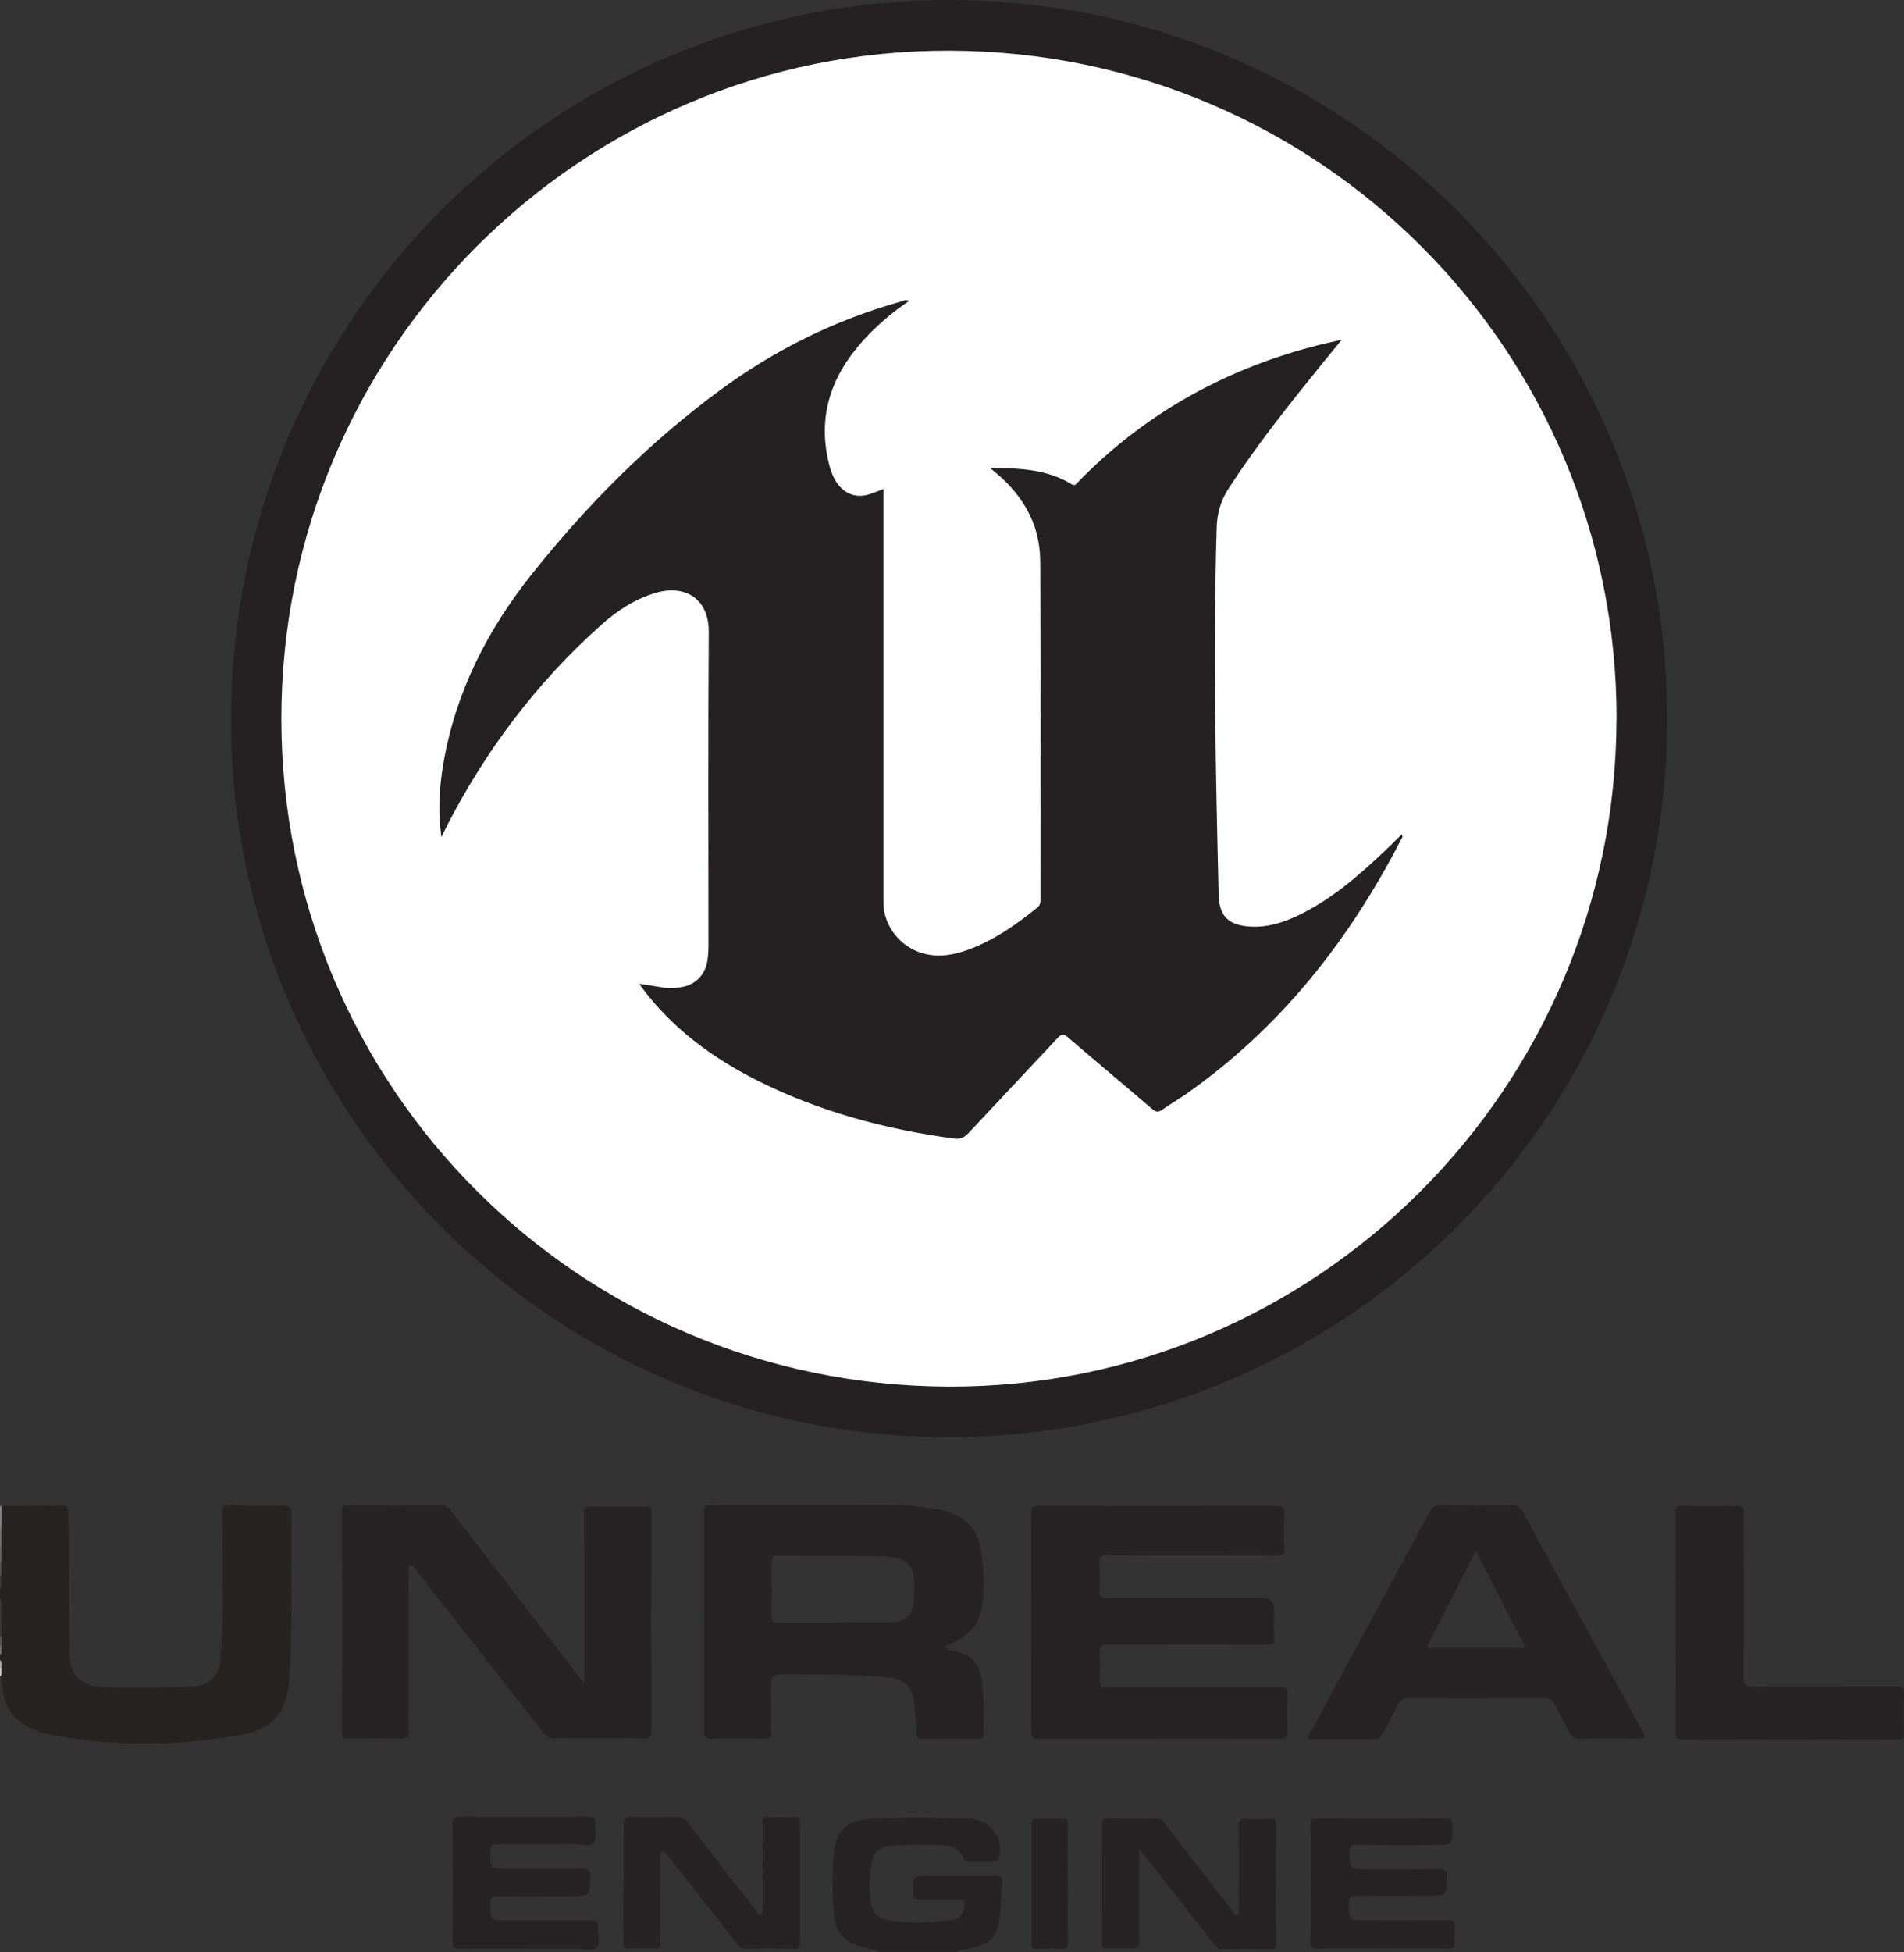 <?xml version="1.0" encoding="UTF-8"?>
<svg id="Layer_2" data-name="Layer 2" xmlns="http://www.w3.org/2000/svg" viewBox="0 0 195.16 200">
  <rect x="0" y="0" width="195.16" height="200" fill="#333333" stroke="none"/>
  <defs>
    <style>
      .cls-1 {
        fill: #636466;
      }

      .cls-1, .cls-2, .cls-3, .cls-4, .cls-5, .cls-6, .cls-7, .cls-8, .cls-9, .cls-10, .cls-11, .cls-12, .cls-13, .cls-14 {
        stroke-width: 0px;
      }

      .cls-2 {
        fill: #818285;
      }

      .cls-3 {
        fill: #262323;
      }

      .cls-4 {
        fill: #272324;
      }

      .cls-5 {
        fill: #717376;
      }

      .cls-6 {
        fill: #575759;
      }

      .cls-7 {
        fill: #a6a8ab;
      }

      .cls-8 {
        fill: #252122;
      }

      .cls-9 {
        fill: #cbccce;
      }

      .cls-10 {
        fill: #383738;
      }

      .cls-11 {
        fill: #262324;
      }

      .cls-12 {
        fill: #505153;
      }

      .cls-13 {
        fill: #fff;
      }

      .cls-14 {
        fill: #6f7072;
      }
    </style>
  </defs>
  <g id="Layer_1-2" data-name="Layer 1">
    <g>
      <path class="cls-3" d="M.17,154.31c2.08-.01,4.17-.01,6.25-.05.44,0,.56.18.57.57.01.78.06,1.57.06,2.35.03,4.09.04,8.18.1,12.27.03,2.28,1.08,3.24,3.36,3.4,3.01.2,6.01.07,9.01-.05,2-.08,2.94-.99,3.1-3.01.36-4.41.12-8.82.19-13.24.01-.73-.23-1.67.13-2.12.38-.47,1.37-.13,2.09-.14,1.33-.02,2.66.03,3.98-.02.67-.03.86.28.87.84,0,.27,0,.54,0,.81,0,4.98.08,9.97-.15,14.95-.03.76-.08,1.52-.21,2.26-.51,2.79-1.96,4.17-5.14,4.7-5.7.95-11.41,1.1-17.14.25-.88-.13-1.77-.24-2.63-.47-2.95-.81-4.23-2.38-4.46-5.43-.01-.16-.02-.32-.03-.49-.1-.25-.03-.51-.05-.77-.04-.29.09-.59-.08-.87v-.49c.17-.34.04-.7.08-1.05,0-.33,0-.65,0-.98C.03,166.29.19,165.01,0,163.73v-.98c.18-.44.04-.9.08-1.35,0-.47,0-.95,0-1.42,0-.49,0-.98,0-1.47,0-.65,0-1.3,0-1.95.05-.75-.11-1.51.08-2.26Z"/>
      <path class="cls-11" d="M90.09,200c-.63-.38-1.37-.39-2.05-.62-1.51-.51-2.41-1.47-2.55-3.1-.18-2.16-.22-4.33,0-6.49.23-2.19,1.34-3.28,3.52-3.4,2.65-.15,5.3-.27,7.96-.11,1.08.06,2.17-.03,3.24.22,1.71.39,2.77,2.42,2.11,4.03-.11.26-.28.21-.45.21-.87,0-1.73,0-2.6,0-.29,0-.44-.08-.54-.36-.3-.89-1-1.24-1.87-1.29-1.84-.1-3.68-.1-5.52.02-1.16.08-1.83.64-2.01,1.77-.21,1.34-.31,2.69-.08,4.04.17,1,.73,1.63,1.71,1.81,2.26.4,4.53.26,6.79-.03.75-.1,1.28-1.12,1.09-1.84-.1-.37-.37-.25-.58-.25-1.35-.01-2.71-.02-4.06,0-.46,0-.59-.13-.6-.59-.04-1.82-.05-1.82,1.79-1.82,2.25,0,4.5.01,6.74-.01.5,0,.66.11.61.63-.13,1.27-.18,2.54-.3,3.8-.15,1.63-.82,2.39-2.41,2.87-.65.2-1.36.18-1.98.5h-7.97Z"/>
      <path class="cls-10" d="M0,163.73c.34.72.1,1.48.15,2.22.04.56,0,1.13,0,1.7-.06.06-.11.06-.16,0v-3.9Z"/>
      <path class="cls-2" d="M.17,154.31c-.01.75-.02,1.51-.03,2.26-.04.08-.09.08-.14,0C0,155.82,0,155.06,0,154.3c.06,0,.11,0,.17,0Z"/>
      <path class="cls-5" d="M0,156.58s.09,0,.14,0c0,.65,0,1.3,0,1.95-.04.08-.09.08-.14,0v-1.95Z"/>
      <path class="cls-1" d="M0,158.53s.09,0,.14,0c0,.49,0,.97,0,1.46-.04.08-.09.08-.14,0v-1.46Z"/>
      <path class="cls-12" d="M0,159.99s.1,0,.14,0c0,.49,0,.98.01,1.47-.05.08-.1.08-.16,0v-1.46Z"/>
      <path class="cls-10" d="M0,161.46c.05,0,.1,0,.16,0-.06.44.17.9-.16,1.31v-1.3Z"/>
      <path class="cls-6" d="M0,167.64c.05,0,.1,0,.16,0,0,.33,0,.65-.01.98-.05.06-.1.06-.14-.01v-.98Z"/>
      <path class="cls-14" d="M0,168.61s.1,0,.14.01c-.04.32.17.68-.14.97v-.98Z"/>
      <path class="cls-7" d="M0,170.08c.28.23.14.54.14.82-.05.06-.1.06-.14,0v-.81Z"/>
      <path class="cls-9" d="M0,170.89s.09,0,.14,0c0,.27,0,.54,0,.81-.05,0-.09,0-.14,0v-.81Z"/>
      <path class="cls-8" d="M97.29,0c40.67.02,73.6,32.95,73.6,73.62,0,40.67-32.86,73.55-73.59,73.63-40.62.08-73.74-33.05-73.62-73.66C23.79,32.81,56.62-.02,97.29,0Z"/>
      <path class="cls-11" d="M59.88,172.47v-1.06c0-5.42.01-10.84-.02-16.26,0-.65.18-.82.81-.8,1.81.04,3.63.03,5.45,0,.49,0,.65.13.65.63-.02,7.51-.02,15.01,0,22.52,0,.54-.2.62-.67.61-3.12-.02-6.23-.03-9.35,0-.56,0-.82-.27-1.11-.64-4.33-5.55-8.67-11.09-13.02-16.63-.15-.19-.24-.59-.56-.48-.31.11-.16.48-.16.72,0,5.42-.02,10.84,0,16.26,0,.65-.18.82-.81.8-1.79-.04-3.58-.03-5.36,0-.54,0-.68-.14-.68-.68.02-7.53.02-15.07,0-22.6,0-.52.15-.62.64-.62,3.2.02,6.39.03,9.59,0,.5,0,.72.25.97.58,4.4,5.7,8.8,11.4,13.2,17.1.09.12.19.24.42.53Z"/>
      <path class="cls-11" d="M118.81,178.15c-4.09,0-8.18,0-12.28.01-.58,0-.84-.07-.84-.77.03-7.45.03-14.91,0-22.36,0-.63.18-.74.77-.74,8.13.02,16.26.02,24.39,0,.64,0,.83.16.8.8-.05,1.19-.05,2.39,0,3.58.02.58-.16.72-.72.71-5.77-.02-11.54,0-17.32-.03-.75,0-.98.18-.92.93.07.89.06,1.79,0,2.68-.04.62.17.76.77.76,5.28-.02,10.57-.01,15.85-.01q1.28,0,1.28,1.25c0,.92-.04,1.85.01,2.76.04.62-.13.81-.78.8-5.39-.03-10.79,0-16.18-.04-.75,0-.98.19-.93.94.07.89.06,1.79,0,2.68-.04.66.19.8.81.8,5.83-.02,11.65,0,17.48-.04.82,0,1,.23.96,1-.07,1.16-.05,2.33,0,3.49.03.63-.15.82-.8.82-4.12-.03-8.24-.02-12.36-.02Z"/>
      <path class="cls-11" d="M171.74,166.19c0-3.71.01-7.42-.01-11.14,0-.6.13-.78.75-.76,1.87.05,3.74.04,5.61,0,.55-.01.66.17.65.68-.02,5.64,0,11.27-.03,16.91,0,.78.24.91.95.91,4.9-.03,9.81,0,14.71-.03.64,0,.81.16.79.79-.05,1.35-.03,2.71,0,4.06,0,.41-.03.62-.55.62-7.42-.02-14.85-.02-22.27,0-.55,0-.6-.21-.6-.66.02-3.79,0-7.59,0-11.38Z"/>
      <path class="cls-11" d="M63.94,192.84c0-2,.02-4.01-.01-6.01,0-.54.14-.68.67-.67,1.6.04,3.2.03,4.79,0,.49,0,.77.16,1.07.54,2.31,3.01,4.63,6,6.97,8.98.15.19.23.58.58.44.27-.11.14-.44.14-.67,0-2.84.02-5.69-.01-8.53,0-.62.15-.79.76-.76.86.06,1.73.03,2.6,0,.38-.01.51.1.51.5-.01,4.17-.01,8.34,0,12.52,0,.4-.13.49-.51.49-1.71-.02-3.41-.03-5.12,0-.49.01-.66-.3-.89-.59-2.26-2.87-4.52-5.75-6.78-8.62-.12-.15-.24-.3-.36-.44-.13-.16-.24-.39-.52-.27-.23.1-.16.32-.16.5,0,1,0,2,0,3.01,0,1.92-.02,3.85.01,5.77,0,.51-.14.65-.64.62-.84-.04-1.68-.05-2.52,0-.54.03-.62-.18-.61-.65.02-2.06,0-4.12,0-6.18Z"/>
      <path class="cls-11" d="M116.77,189.47c0,3.28-.02,6.34.02,9.39,0,.66-.19.83-.81.79-.81-.05-1.63-.04-2.44,0-.47.02-.6-.14-.6-.6.01-4.04.02-8.07,0-12.11,0-.55.2-.61.66-.6,1.6.02,3.2.03,4.8,0,.46,0,.73.15,1,.51,2.26,2.94,4.53,5.87,6.81,8.8.16.21.26.65.63.49.29-.12.13-.49.14-.74,0-2.76.02-5.53,0-8.29,0-.55.12-.77.71-.73.84.05,1.68.03,2.52,0,.38,0,.59.04.59.51-.02,4.12-.01,8.24,0,12.36,0,.37-.13.45-.47.45-1.71-.01-3.41-.02-5.12,0-.41,0-.56-.24-.76-.49-2.34-2.99-4.67-5.97-7.01-8.95-.16-.21-.34-.41-.64-.78Z"/>
      <path class="cls-11" d="M53.85,199.66c-2.25,0-4.5-.02-6.75.01-.58,0-.72-.17-.71-.73.02-4.04.02-8.07,0-12.11,0-.53.13-.68.67-.68,4.44.02,8.89.02,13.33,0,.5,0,.67.12.62.63-.06.7.22,1.61-.13,2.04-.37.45-1.32.13-2.01.14-2.63.02-5.26.02-7.88,0-.56,0-.73.13-.73.71.02,1.82,0,1.82,1.8,1.82,2.55,0,5.09.02,7.64-.01.57,0,.8.08.79.73-.03,2.07,0,2.07-2.04,2.07-2.49,0-4.98.02-7.48-.01-.58,0-.72.17-.71.73.02,1.78,0,1.78,1.75,1.78,2.87,0,5.74.01,8.61-.01.52,0,.73.11.68.66-.08.72.29,1.65-.14,2.11-.4.43-1.33.12-2.03.12-1.76.02-3.52,0-5.28,0Z"/>
      <path class="cls-11" d="M141.72,199.65c-2.22,0-4.44-.02-6.67.01-.59,0-.71-.18-.71-.73.02-3.96.02-7.91,0-11.87,0-.57.15-.72.72-.72,4.36.02,8.73.02,13.09,0,.55,0,.74.12.73.7-.01,2,.01,2.01-1.96,2.01-2.63,0-5.26.02-7.89-.02-.59,0-.71.17-.7.72.02,1.78,0,1.78,1.81,1.78,2.49,0,4.99.01,7.48-.01.52,0,.68.12.68.66,0,2.07.01,2.07-2.04,2.07-2.44,0-4.88.02-7.32-.01-.55,0-.68.16-.68.68,0,1.84-.02,1.84,1.78,1.84,2.79,0,5.58.01,8.37-.01.51,0,.74.1.69.66-.05.51-.05,1.03,0,1.54.06.61-.2.7-.74.69-2.22-.03-4.44-.01-6.67-.01Z"/>
      <path class="cls-4" d="M109.46,193c0,2-.02,4.01.01,6.01,0,.53-.13.7-.67.67-.86-.05-1.73-.03-2.6,0-.35,0-.47-.11-.47-.46,0-4.12,0-8.23,0-12.35,0-.38.12-.52.51-.51.87.02,1.73.04,2.6,0,.53-.03.63.16.62.64-.02,2-.01,4.01-.01,6.01Z"/>
      <path class="cls-11" d="M100.68,172.42c-.28-2.01-1.01-2.87-2.99-3.3-.35-.08-.68-.14-.92-.43,2.83-1.09,3.78-2.26,4-5.08.13-1.62.03-3.24-.25-4.85-.39-2.2-1.65-3.5-3.82-3.98-1.86-.41-3.74-.6-5.64-.6-5.31-.02-10.62-.02-15.93-.02-.81,0-1.62.05-2.44.06-.42,0-.52.19-.52.6.01,7.59.01,15.17,0,22.76,0,.5.18.56.61.56,1.9-.02,3.79-.02,5.69,0,.46,0,.6-.12.59-.58-.03-1.44-.01-2.87-.01-4.31,0-1.69,0-1.7,1.65-1.7,3.44,0,6.88-.02,10.31.32,1.76.18,2.46.84,2.67,2.57.13,1.07.2,2.16.27,3.24.02.32.09.48.46.48,1.98-.02,3.95-.02,5.93,0,.42,0,.49-.17.48-.53-.04-1.73.09-3.46-.15-5.19ZM93.69,163.3c-.01.27-.02.54-.04.81-.12,1.36-.82,2.08-2.19,2.1-1.92.04-3.84,0-5.76,0,0,.02,0,.03,0,.05-1.97,0-3.95-.02-5.92.01-.53,0-.69-.15-.68-.69.03-1.84.03-3.68,0-5.52,0-.49.12-.66.63-.65,3.49.03,6.98,0,10.47.05,2.97.05,3.66.85,3.5,3.82Z"/>
      <path class="cls-11" d="M168.37,177.4c-4.1-7.48-8.19-14.98-12.26-22.48-.26-.48-.53-.7-1.11-.69-2.46.04-4.93.04-7.39,0-.55,0-.81.2-1.05.65-4.04,7.49-8.1,14.96-12.15,22.45-.14.25-.35.48-.35.85,2.33,0,4.65,0,6.97,0,.38,0,.5-.2.65-.47.51-.98,1.07-1.94,1.53-2.95.26-.56.57-.77,1.22-.77,4.6.04,9.21.03,13.81,0,.54,0,.88.11,1.13.65.46,1,1.04,1.96,1.53,2.95.21.42.46.57.93.56,2.03-.03,4.06-.04,6.09,0,.74.01.8-.13.45-.77ZM155.86,168.87c-3.03,0-6.06,0-9.1,0-.3,0-.58,0-.35-.43,1.61-3.14,3.21-6.29,4.86-9.54,1.67,3.25,3.27,6.39,4.89,9.52.21.4.05.45-.3.45Z"/>
      <path class="cls-13" d="M165.7,73.69c.05-37.8-30.47-68.39-68.36-68.5-37.77-.1-68.51,30.61-68.5,68.45.01,37.78,30.49,68.29,68.36,68.43,37.67.15,68.44-30.57,68.49-68.39ZM143.61,86.02c-5.38,10.44-12.48,19.42-22.19,26.18-.75.52-1.56.97-2.31,1.51-.42.3-.68.2-1.03-.1-2.86-2.45-5.75-4.86-8.61-7.32-.46-.4-.67-.36-1.07.07-3.03,3.25-6.09,6.47-9.12,9.72-.45.48-.84.66-1.52.57-6.99-.94-13.72-2.74-20.05-5.9-4.71-2.36-8.86-5.42-12.02-9.7-.04-.06-.08-.12-.15-.25.91.14,1.76.28,2.61.41.57.09,1.14.02,1.7-.07,1.46-.24,2.46-1.28,2.67-2.78.08-.56.1-1.13.1-1.7,0-10.62-.05-21.25.03-31.87.03-3.47-2.44-4.93-5.43-4.05-2.15.63-3.98,1.84-5.62,3.31-6.6,5.89-11.83,12.84-15.86,20.7-.14.28-.27.56-.5,1.02-.37-2.69-.21-5.16.22-7.62,1.25-7.24,4.49-13.58,9.01-19.27,5.64-7.09,11.98-13.48,19.29-18.87,5.65-4.16,11.84-7.23,18.6-9.12.24-.07.48-.25.83-.06-1.74,1.17-3.3,2.5-4.68,4.02-3.38,3.72-4.8,7.96-3.47,12.94.17.63.42,1.23.8,1.76.82,1.13,2.04,1.52,3.37,1.06.43-.15.85-.32,1.34-.5v42.34c0,2.48,1.82,4.71,4.27,5.29,1.51.35,2.96.1,4.38-.42,2.66-.96,4.93-2.56,7.11-4.32.28-.23.35-.49.35-.84,0-11.57.05-23.14-.04-34.72-.03-3.9-1.93-7.01-5.15-9.49,3,.01,5.83.11,8.37,1.66.31.19.42.03.59-.15,6.68-6.89,14.73-11.43,23.97-13.91.96-.26,1.94-.46,3.14-.75-.75.92-1.36,1.65-1.96,2.39-3.38,4.17-6.72,8.35-9.65,12.86-.81,1.25-1.18,2.55-1.22,4.03-.37,12.52-.1,25.04.2,37.55.05,2.25,1,3.19,3.32,3.31,1.69.09,3.26-.41,4.77-1.12,3.38-1.6,6.16-4,8.84-6.54.61-.58,1.22-1.18,1.84-1.79.16.27,0,.39-.06.52Z"/>
    </g>
  </g>
</svg>